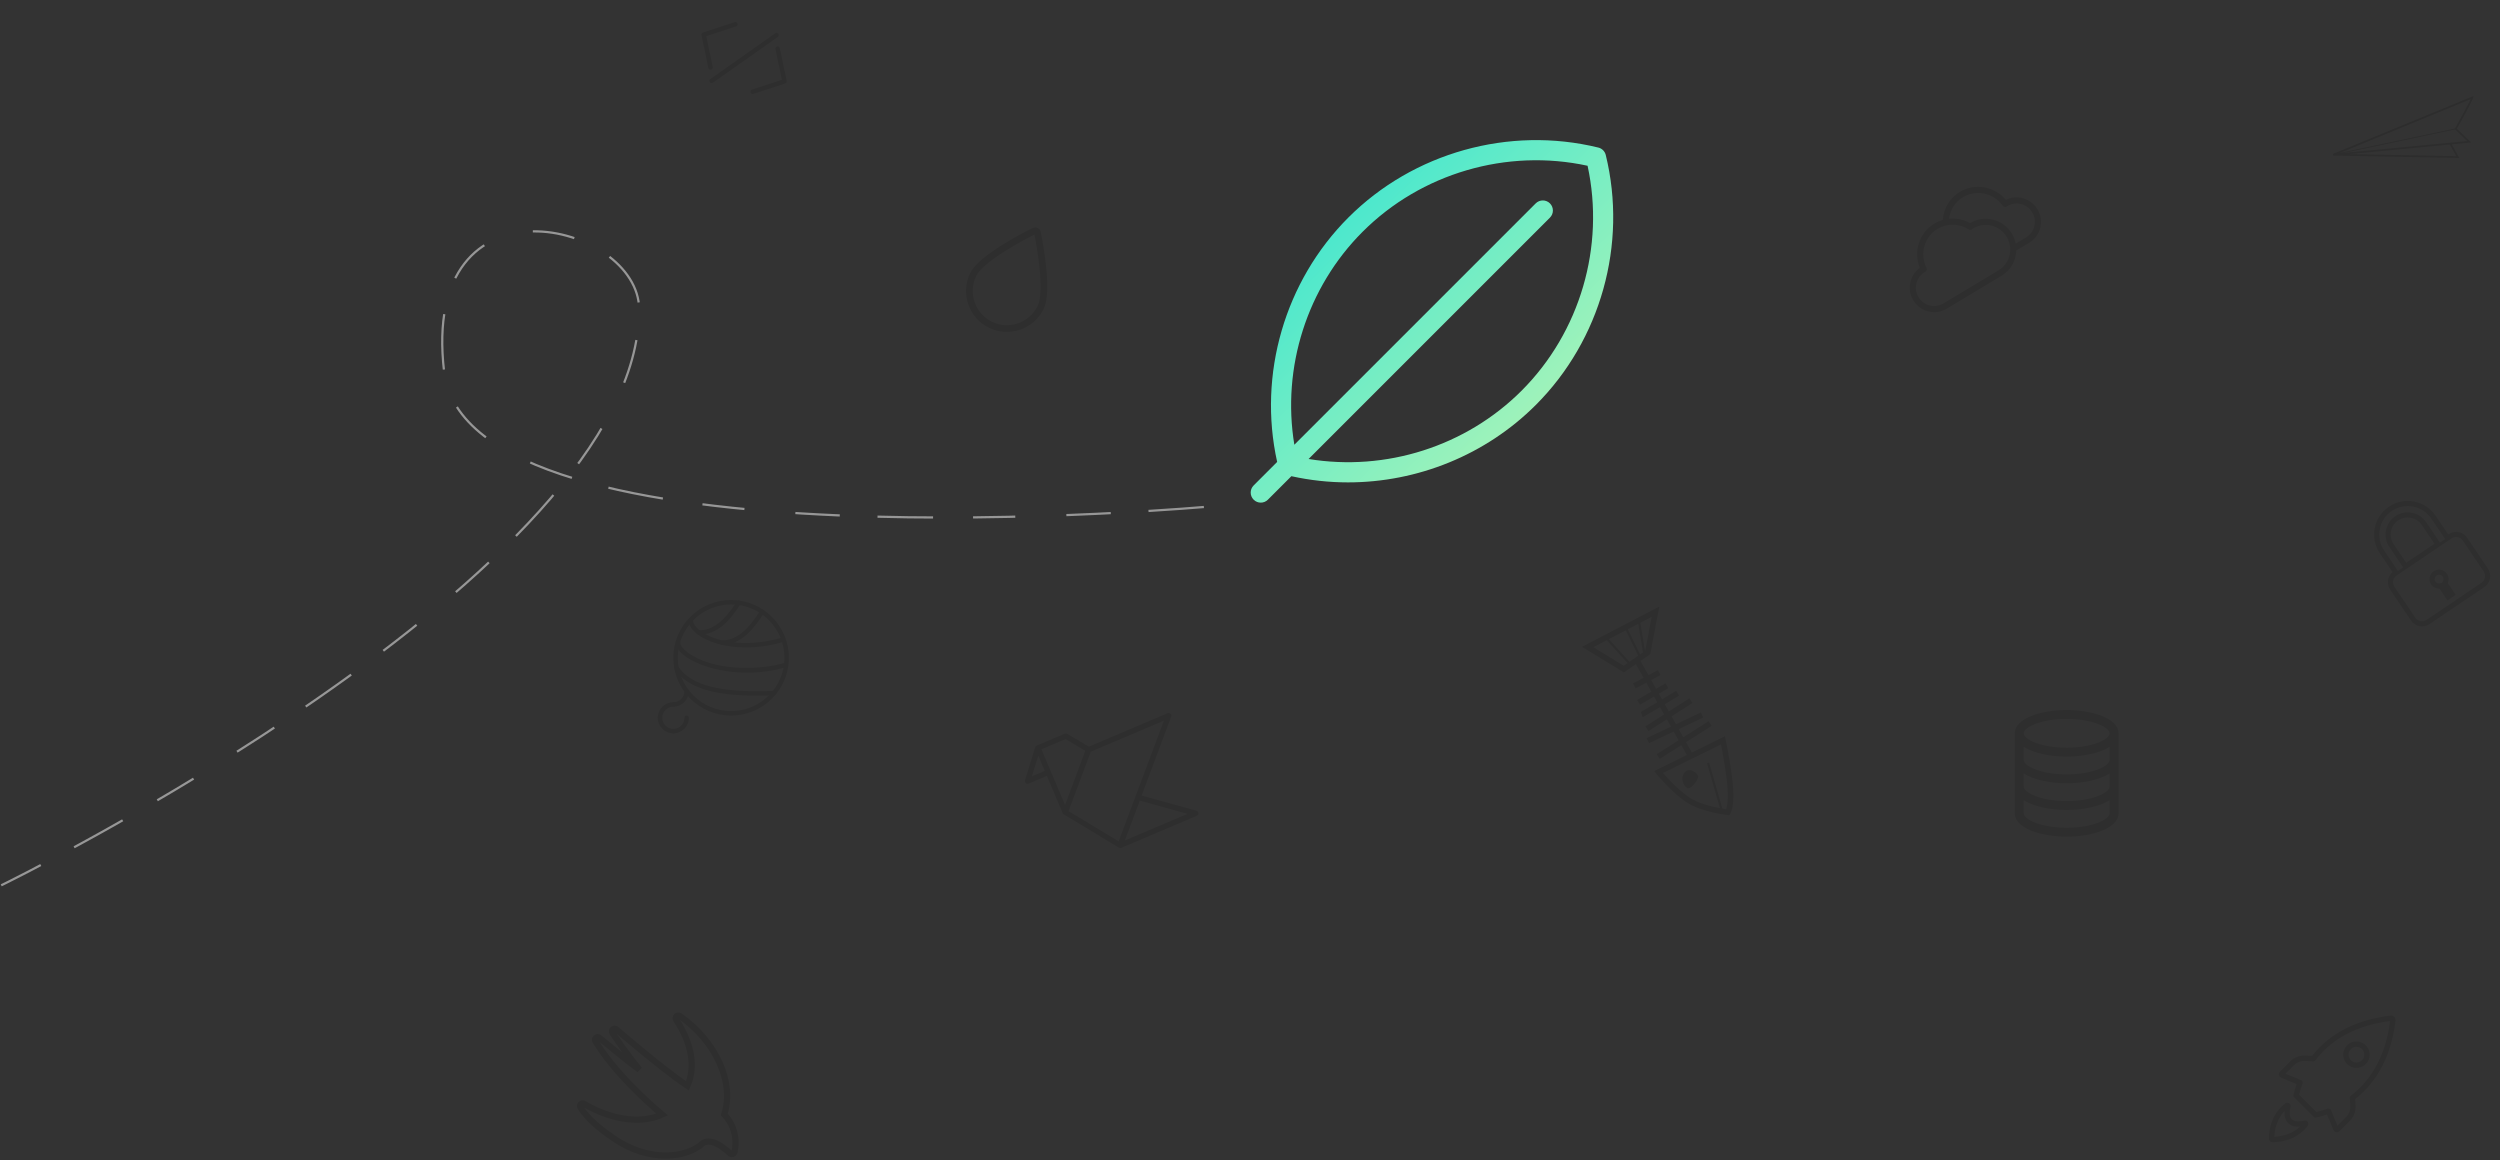
<svg width="1125px" height="522px" viewBox="76 296 1125 522" version="1.1" xmlns="http://www.w3.org/2000/svg" xmlns:xlink="http://www.w3.org/1999/xlink">
    <rect x="76" y="296" width="1125" height="522" fill="#333333" stroke="none"/>
    <!-- Generator: Sketch 42 (36781) - http://www.bohemiancoding.com/sketch -->
    <desc>Created with Sketch.</desc>
    <defs>
        <linearGradient x1="4.644%" y1="-8.465%" x2="136.018%" y2="124.519%" id="linearGradient-1">
            <stop stop-color="#20E2D7" offset="0%"></stop>
            <stop stop-color="#F9FEA5" offset="100%"></stop>
        </linearGradient>
    </defs>
    <g id="noun_919717_cc" stroke="none" stroke-width="1" fill="none" fill-rule="evenodd" transform="translate(638, 359)">
        <g id="Group" fill="url(#linearGradient-1)">
            <path d="M157.264,3.409 C117.106,-6.404 74.001,5.654 44.767,34.886 C16.142,63.512 3.995,105.437 12.717,144.872 L2.14,155.448 C0.369,157.22 0.369,160.088 2.14,161.858 C3.025,162.744 4.186,163.187 5.346,163.187 C6.507,163.187 7.667,162.744 8.552,161.86 L19.125,151.287 C27.552,153.151 36.091,154.074 44.593,154.074 C75.872,154.074 106.605,141.744 129.112,119.237 C158.346,90.001 170.408,46.894 160.591,6.736 C160.189,5.093 158.907,3.811 157.264,3.409 Z M122.703,112.826 C97.65,137.877 61.571,149.262 26.865,143.545 L135.475,34.935 C137.246,33.163 137.246,30.295 135.475,28.525 C133.705,26.754 130.833,26.754 129.065,28.525 L20.455,137.135 C14.737,102.429 26.125,66.35 51.176,41.295 C77.529,14.944 116.079,3.697 152.408,11.592 C160.305,47.915 149.056,86.469 122.703,112.826 Z" id="Shape"></path>
        </g>
    </g>
    <path d="M77,400.117 C77,400.117 363.613,540.074 363.613,659.049 C363.613,698.253 265.005,722.823 275.842,631.08 C286.678,539.337 622,570.507 622,570.507" id="Line" stroke="#979797" stroke-width="1" stroke-linecap="square" stroke-dasharray="19,18,24" fill="none" transform="translate(349.5, 547.147) scale(1, -1) translate(-349.5, -547.147) "></path>
    <g id="noun_13397_cc" opacity="0.1" stroke="none" stroke-width="1" fill="none" fill-rule="evenodd" transform="translate(830.305, 619.531) rotate(-32) translate(-830.305, -619.531) translate(809.305, 569.531)">
        <g id="Group" fill="#000000">
            <g id="Shape">
                <path d="M11.843,72.303 C14.635,71.528 16.418,76.045 15.582,77.29 C14.752,78.539 9.557,80.619 8.726,78.954 C7.89,77.29 8.102,73.342 11.843,72.303 Z"></path>
                <path d="M19.205,61.184 L32.846,61.081 L32.827,58.581 L19.323,58.683 L19.523,54.466 L31.654,55.875 L31.943,53.393 L19.642,51.964 L19.835,47.876 L30.977,47.778 L30.956,45.278 L19.955,45.374 L20.132,41.649 C22.225,41.682 24.697,41.715 27.629,41.748 L27.656,39.248 C25.478,39.223 22.842,39.188 20.25,39.147 L20.391,36.199 C22.101,36.248 23.812,36.298 25.317,36.342 L25.39,33.843 C25.17,33.837 23.065,33.775 20.509,33.701 L20.724,29.17 L25.48,29.482 L25.644,26.987 L20.842,26.672 L21.192,19.32 L26.547,19.065 L41.324,3.078 L2.25,4.54747351e-13 L12.127,19.752 L18.683,19.44 L18.348,26.509 L12.963,26.156 L12.799,28.651 L18.229,29.007 L18.01,33.63 C14.464,33.528 10.912,33.429 10.596,33.429 L10.596,35.929 C10.864,35.929 14.113,36.019 17.891,36.127 L17.75,39.105 C13.428,39.028 9.719,38.939 9.186,38.86 L8.933,40.082 L8.537,41.268 C8.708,41.325 9.105,41.455 17.632,41.607 L17.452,45.396 L7.467,45.483 L7.488,47.983 L17.333,47.897 L17.154,51.674 L5.129,50.277 L4.84,52.76 L17.035,54.177 L16.82,58.701 L5.183,58.789 L5.201,61.289 L16.701,61.202 L16.46,66.292 L0.143,64.634 L0.343,66.196 C0.4,66.637 1.768,77.103 5.086,84.283 C8.443,91.558 17.336,98.623 17.713,98.92 L18.305,99.387 L18.994,99.081 C19.285,98.951 21.942,97.618 25.848,90.642 C29.667,83.822 34.716,70.316 34.929,69.745 L35.493,68.228 L18.95,66.545 L19.205,61.184 Z M21.592,16.799 L16.778,17.028 L14.309,3.458 L22.894,4.135 L21.592,16.799 Z M23.892,4.213 L29.207,4.631 L24.173,16.676 L22.602,16.751 L23.892,4.213 Z M25.406,16.618 L25.279,16.624 L30.256,4.715 L35.99,5.167 L25.406,16.618 Z M6.465,2.84 L13.277,3.377 L15.769,17.077 L13.634,17.179 L6.465,2.84 Z M23.667,89.419 C21.254,93.73 19.436,95.617 18.547,96.369 C18.207,96.083 17.751,95.689 17.229,95.223 L23.135,74.528 L22.172,74.255 L16.402,94.476 C13.552,91.85 9.326,87.505 7.355,83.235 C4.931,77.991 3.564,70.626 3.054,67.443 L32.01,70.386 C30.561,74.164 26.658,84.079 23.667,89.419 Z"></path>
            </g>
        </g>
    </g>
    <g id="Group" opacity="0.1" stroke="none" stroke-width="1" fill="none" fill-rule="evenodd" transform="translate(372, 566)">
        <path d="M33,2 C19.767,2 9,12.767 9,26 C9,39.233 19.767,50 33,50 C46.233,50 57,39.233 57,26 C57,12.767 46.233,2 33,2 M33,52 C18.663,52 7,40.336 7,26 C7,11.664 18.663,0 33,0 C47.337,0 59,11.664 59,26 C59,40.336 47.337,52 33,52" id="Shape" fill="#000000"></path>
        <path d="M39.614,21.347 C30.104,21.347 22.389,18.847 17.918,15.461 C15.274,13.459 13.818,11.149 13.818,8.954 C13.818,8.402 14.265,7.954 14.818,7.954 C15.371,7.954 15.818,8.402 15.818,8.954 C15.818,10.508 16.993,12.252 19.125,13.867 C25.569,18.746 39.302,21.631 55.456,17.083 C55.989,16.933 56.54,17.243 56.69,17.774 C56.84,18.306 56.53,18.858 55.999,19.008 C50.179,20.646 44.644,21.347 39.614,21.347" id="Shape" fill="#000000"></path>
        <path d="M40.209,32.701 C28.403,32.701 17.862,29.439 12.073,25.074 C9.498,23.132 8.137,21.095 8.137,19.181 C8.137,18.629 8.584,18.181 9.137,18.181 C9.689,18.181 10.137,18.629 10.137,19.181 C10.137,20.425 11.252,21.95 13.277,23.477 C24.791,32.158 45.534,31.61 56.588,28.448 C57.115,28.298 57.673,28.602 57.824,29.134 C57.977,29.665 57.669,30.219 57.139,30.37 C51.456,31.996 45.695,32.701 40.209,32.701" id="Shape" fill="#000000"></path>
        <path d="M44.895,43.063 C24.703,43.063 13.066,39.288 7.582,31.102 C7.275,30.643 7.398,30.021 7.857,29.715 C8.315,29.405 8.936,29.529 9.245,29.988 C14.94,38.492 28.212,41.855 52.28,40.91 C52.791,40.889 53.296,41.318 53.318,41.87 C53.34,42.422 52.91,42.886 52.358,42.908 C49.75,43.011 47.263,43.063 44.895,43.063" id="Shape" fill="#000000"></path>
        <path d="M18.487,15.636 C17.934,15.636 17.487,15.188 17.487,14.636 C17.487,14.084 17.934,13.636 18.487,13.636 C24.666,13.636 29.773,9.765 35.566,0.693 C35.863,0.226 36.48,0.09 36.947,0.388 C37.413,0.685 37.549,1.303 37.252,1.769 C32.874,8.626 27.22,15.636 18.487,15.636" id="Shape" fill="#000000"></path>
        <path d="M28.966,20.182 C28.413,20.182 27.966,19.734 27.966,19.182 C27.966,18.63 28.413,18.182 28.966,18.182 C36.538,18.182 41.898,11.386 46.143,4.738 C46.44,4.272 47.057,4.136 47.524,4.433 C47.989,4.731 48.125,5.349 47.828,5.814 C43.292,12.919 37.503,20.182 28.966,20.182" id="Shape" fill="#000000"></path>
        <path d="M7,48 C6.447,48 6,47.552 6,47 C6,46.448 6.447,46 7,46 C9.757,46 12,43.757 12,41 C12,40.448 12.447,40 13,40 C13.553,40 14,40.448 14,41 C14,44.86 10.859,48 7,48" id="Shape" fill="#000000"></path>
        <path d="M7,60 C6.447,60 6,59.552 6,59 C6,58.448 6.447,58 7,58 C9.757,58 12,55.757 12,53 C12,52.448 12.447,52 13,52 C13.553,52 14,52.448 14,53 C14,56.86 10.859,60 7,60" id="Shape" fill="#000000"></path>
        <path d="M7,60 C3.141,60 0,56.86 0,53 C0,52.448 0.447,52 1,52 C1.553,52 2,52.448 2,53 C2,55.757 4.243,58 7,58 C7.553,58 8,58.448 8,59 C8,59.552 7.553,60 7,60" id="Shape" fill="#000000"></path>
        <path d="M1,54 C0.447,54 0,53.552 0,53 C0,49.14 3.141,46 7,46 C7.553,46 8,46.448 8,47 C8,47.552 7.553,48 7,48 C4.243,48 2,50.243 2,53 C2,53.552 1.553,54 1,54" id="Shape" fill="#000000"></path>
    </g>
    <path d="M401.913,797.484 C406.566,783.176 398.278,764.688 381.958,753.22 C381.485,752.889 380.839,752.935 380.422,753.336 C380.004,753.735 379.933,754.372 380.251,754.853 C387.305,765.481 389.118,776.248 385.326,784.641 C374.025,777.077 353.584,759.422 353.371,759.238 C352.918,758.845 352.239,758.845 351.784,759.238 C351.329,759.631 351.237,760.297 351.569,760.796 C351.887,761.275 357.598,769.86 363.748,777.324 C359.314,774.187 354.421,770.214 345.717,763.004 C345.264,762.628 344.603,762.634 344.155,763.015 C343.707,763.397 343.605,764.044 343.912,764.544 C352.535,778.566 366.887,791.57 373.961,797.532 C357.656,804.769 339.062,792.859 338.87,792.734 C338.389,792.423 337.758,792.487 337.353,792.887 C336.949,793.288 336.884,793.916 337.198,794.39 C340.754,799.748 345.641,803.73 351.886,808.061 C360.197,813.828 368.469,816 375.512,816 C382.792,816 388.76,813.678 392.099,810.604 C392.113,810.586 393.609,809.056 396.922,810.017 C399.563,810.782 403.201,813.663 404.474,814.964 C404.781,815.277 405.239,815.401 405.663,815.284 C406.089,815.166 406.417,814.828 406.517,814.401 C406.837,813.029 407,811.614 407,810.196 C407,805.421 405.199,800.936 401.913,797.484 Z" id="Shape" stroke="#000000" stroke-width="2.8" fill="none" opacity="0.1"></path>
    <g id="droplet" stroke="none" stroke-width="1" fill="none" fill-rule="evenodd" transform="translate(532, 421.023) rotate(-334) translate(-532, -421.023) translate(515, 397.023)" fill-opacity="0" opacity="0.1">
        <path d="M17.8,0.9 C17.4,0.4 16.6,0.4 16.2,0.9 C12.8,5.3 0.1,22.5 0.1,30.6 C0.1,39.9 7.7,47.5 17,47.5 C26.3,47.5 33.9,39.9 33.9,30.6 C33.9,22.5 21.2,5.3 17.8,0.9 Z" id="Shape" stroke="#000000" stroke-width="3" fill="#FFFFFF"></path>
    </g>
    <path d="M985.867,397.503 C984.651,389.708 977.916,383.769 969.997,383.769 C964.734,383.769 959.94,386.335 956.92,390.639 C955.588,390.284 954.2,390.094 952.776,390.094 C944.86,390.094 938.122,396.029 936.907,403.824 C931.309,404.261 926.888,409.012 926.888,414.782 C926.888,420.841 931.759,425.769 937.747,425.769 L966.747,425.769 C971.535,425.769 975.744,423.24 978.172,419.445 L985.027,419.445 C991.017,419.445 995.888,414.516 995.888,408.457 C995.882,402.685 991.464,397.94 985.867,397.503 Z M966.747,422.996 L937.747,422.996 C933.269,422.996 929.626,419.309 929.626,414.782 C929.626,410.257 933.263,406.567 937.753,406.567 L937.761,406.567 C937.806,406.579 938.018,406.601 938.065,406.601 C938.762,406.67 939.433,406.07 939.489,405.322 C940.017,398.335 945.852,392.864 952.776,392.864 C957.828,392.864 962.389,395.706 964.68,400.279 C964.924,400.777 965.445,401.087 965.991,401.036 C966.146,401.027 966.289,401.006 966.438,400.985 C966.536,400.97 966.637,400.952 966.747,400.952 C972.753,400.952 977.633,405.895 977.633,411.972 C977.633,418.049 972.753,422.996 966.747,422.996 Z M985.027,416.672 L979.506,416.672 C980.04,415.201 980.373,413.627 980.373,411.972 C980.373,404.37 974.257,398.178 966.747,398.178 L966.67,398.178 C964.993,395.254 962.493,393.015 959.571,391.637 C962.088,388.421 965.877,386.537 969.997,386.537 C976.921,386.537 982.757,392.008 983.284,398.995 C983.343,399.74 983.981,400.352 984.711,400.273 L985.027,400.24 C989.507,400.24 993.147,403.924 993.147,408.454 C993.147,412.985 989.507,416.672 985.027,416.672 Z" id="Shape" stroke="none" fill="#000000" fill-rule="evenodd" opacity="0.1" transform="translate(961.388, 404.769) rotate(-31) translate(-961.388, -404.769) "></path>
    <g id="noun_992982_cc" stroke="none" stroke-width="1" fill="none" fill-rule="evenodd" transform="translate(982, 615)" opacity="0.1">
        <g id="Group" fill="#000000">
            <path d="M24,0.51 C12.687,0.51 0.662,4.184 0.662,10.992 L0.662,47.009 C0.662,53.817 12.686,57.491 24,57.491 C35.314,57.491 47.338,53.817 47.338,47.009 L47.338,10.992 C47.338,4.184 35.313,0.51 24,0.51 Z M43.338,35.002 C43.338,37.645 35.805,41.484 24,41.484 C12.195,41.484 4.662,37.645 4.662,35.002 L4.662,29.048 C9.136,31.952 16.713,33.478 24,33.478 C31.287,33.478 38.864,31.952 43.338,29.048 L43.338,35.002 Z M43.338,22.998 C43.338,25.641 35.805,29.479 24,29.479 C12.195,29.479 4.662,25.64 4.662,22.998 L4.662,17.044 C9.136,19.948 16.713,21.475 24,21.475 C31.287,21.475 38.864,19.949 43.338,17.044 L43.338,22.998 Z M24,4.51 C35.805,4.51 43.338,8.349 43.338,10.992 C43.338,13.635 35.805,17.474 24,17.474 C12.195,17.474 4.662,13.635 4.662,10.992 C4.662,8.349 12.195,4.51 24,4.51 Z M24,53.49 C12.195,53.49 4.662,49.651 4.662,47.008 L4.662,41.054 C9.136,43.958 16.713,45.485 24,45.485 C31.287,45.485 38.864,43.959 43.338,41.054 L43.338,47.008 C43.338,49.651 35.805,53.49 24,53.49 Z" id="Shape"></path>
        </g>
    </g>
    <g id="noun_11180" opacity="0.12" stroke="none" stroke-width="1" fill="none" fill-rule="evenodd" transform="translate(1162.628, 361.673) scale(-1, 1) rotate(30) translate(-1162.628, -361.673) translate(1128.128, 346.173)">
        <g id="Group" fill="#000000">
            <path d="M68.15,0.2 L1.125,9.175 L0.4,9.275 L0.875,9.825 C1.062,10.043 1.361,10.263 1.8,10.575 C2.239,10.887 2.819,11.274 3.475,11.7 C4.786,12.552 6.424,13.578 8.05,14.575 C11.176,16.491 13.969,18.138 14.2,18.275 L11.95,26.025 L11.7,26.85 L12.5,26.5 L19.725,23.2 L19.825,29.525 L19.825,30.225 L20.425,29.875 L68.125,1.1 L68.325,1 L68.325,0.975 L68.4,0.925 L68.15,0.2 L68.15,0.2 Z M65.625,1.35 L12.975,25.4 L15.025,18.2 L15.125,17.9 L14.85,17.725 C14.85,17.725 11.721,15.865 8.475,13.875 C6.852,12.88 5.2,11.87 3.9,11.025 C3.25,10.602 2.699,10.226 2.275,9.925 C2.222,9.887 2.224,9.886 2.175,9.85 L65.625,1.35 L65.625,1.35 Z M61.75,4 L20.625,28.825 L20.525,22.825 L61.75,4 Z" id="Shape"></path>
            <polygon id="Shape" points="68.05 0.45 14.55 17.875 14.675 18.275 68.175 0.825"></polygon>
        </g>
    </g>
    <g id="noun_824422_cc" stroke="none" stroke-width="1" fill="none" fill-rule="evenodd" transform="translate(576.93, 647.956) rotate(-23) translate(-576.93, -647.956) translate(540.43, 618.956)" opacity="0.1">
        <g id="Group" fill="#000000">
            <path d="M72.276,10.754 C72.095,10.331 71.673,10.029 71.19,10.029 L32.639,10.029 L25.942,0.906 C25.701,0.604 25.339,0.423 24.977,0.423 L11.342,0.423 L11.282,0.423 L11.161,0.423 L11.04,0.423 C10.98,0.423 10.98,0.423 10.92,0.483 C10.86,0.483 10.86,0.483 10.799,0.544 C10.739,0.544 10.739,0.604 10.679,0.604 C10.618,0.604 10.618,0.665 10.558,0.665 L10.498,0.725 C10.437,0.725 10.437,0.785 10.377,0.785 C10.377,0.785 10.377,0.785 10.317,0.846 L0.302,12.748 C-7.07420234e-15,13.11 -0.06,13.594 0.121,14.017 C0.302,14.44 0.724,14.742 1.207,14.742 L10.136,14.742 L10.136,32.987 L10.136,32.987 C10.136,33.108 10.136,33.229 10.196,33.29 L10.196,33.35 C10.256,33.471 10.256,33.531 10.377,33.652 L10.377,33.652 L27.149,56.852 C27.209,56.973 27.33,57.154 27.45,57.275 C27.692,57.517 27.993,57.638 28.295,57.638 L28.295,57.638 L28.295,57.638 L65.217,57.638 C65.76,57.638 66.183,57.335 66.364,56.852 C66.545,56.369 66.364,55.825 66.002,55.523 L45.912,39.573 L72.035,12.083 C72.397,11.721 72.517,11.177 72.276,10.754 Z M12.549,2.779 L24.374,2.779 L30.467,11.117 L12.549,30.027 L12.549,2.779 Z M3.801,12.325 L10.136,4.894 L10.136,12.325 L3.801,12.325 L3.801,12.325 Z M61.718,55.221 L31.07,55.221 L44.283,41.325 L61.718,55.221 Z M28.355,54.496 L12.911,33.169 L32.579,12.446 L68.355,12.446 L28.355,54.496 Z" id="Shape"></path>
        </g>
    </g>
    <g id="noun_750644_cc" stroke="none" stroke-width="1" fill="none" fill-rule="evenodd" transform="translate(1097, 753)" opacity="0.1">
        <g id="Artboard-11" fill="#000000">
            <path d="M19.423,18.161 L16.324,18.005 C13.826,17.88 11.39,18.816 9.619,20.582 L4.98,25.22 C4.583,25.617 4.41,26.185 4.52,26.736 C4.629,27.286 5.007,27.745 5.526,27.959 L12.471,30.836 C11.908,32.44 11.444,34.077 11.081,35.738 C10.994,36.136 11.116,36.552 11.404,36.84 L20.154,45.59 C20.442,45.878 20.858,46 21.256,45.913 C22.917,45.55 24.554,45.086 26.159,44.523 L29.041,51.475 C29.255,51.993 29.714,52.371 30.265,52.48 C30.815,52.59 31.383,52.417 31.78,52.02 L36.418,47.382 C38.186,45.611 39.122,43.175 38.995,40.676 L38.839,37.577 C49.003,29.589 55.104,17.711 56.985,2.256 C57.06,1.642 56.848,1.027 56.41,0.59 C55.973,0.152 55.358,-0.06 54.744,0.015 C39.289,1.896 27.411,8.003 19.423,18.161 Z M54.546,2.454 C52.647,17.256 46.702,28.564 36.892,36.061 C36.579,36.301 36.404,36.68 36.424,37.074 L36.616,40.796 C36.708,42.618 36.024,44.395 34.734,45.686 L30.857,49.563 L27.932,42.545 C27.683,41.947 27.004,41.655 26.398,41.886 C24.762,42.511 23.086,43.027 21.382,43.432 L13.592,35.642 C13.997,33.938 14.514,32.262 15.138,30.626 C15.369,30.02 15.077,29.341 14.479,29.092 L7.467,26.179 L11.344,22.302 C12.636,21.013 14.412,20.329 16.235,20.42 L19.956,20.612 C20.346,20.614 20.713,20.426 20.939,20.108 C28.436,10.298 39.744,4.353 54.546,2.454 Z M39.391,23.554 C42.228,23.557 44.671,21.554 45.226,18.772 C45.781,15.99 44.292,13.203 41.671,12.117 C39.05,11.031 36.027,11.949 34.452,14.308 C32.877,16.668 33.188,19.812 35.196,21.816 C36.308,22.93 37.817,23.555 39.391,23.554 L39.391,23.554 Z M36.892,15.098 C38.09,13.904 39.965,13.721 41.371,14.663 C42.777,15.605 43.322,17.409 42.673,18.971 C42.024,20.534 40.362,21.421 38.702,21.09 C37.043,20.759 35.848,19.302 35.849,17.609 C35.847,16.667 36.223,15.763 36.892,15.098 Z M1.648,57 L1.648,57 C11.237,56.832 15.911,51.762 17.481,49.587 C17.844,49.08 17.854,48.401 17.505,47.884 C17.156,47.367 16.523,47.121 15.917,47.268 C14.66,47.595 13.353,47.684 12.064,47.531 C10.695,47.365 9.617,46.287 9.451,44.919 C9.307,43.634 9.402,42.333 9.732,41.083 C9.886,40.475 9.643,39.836 9.124,39.483 C8.606,39.131 7.922,39.14 7.413,39.507 C5.244,41.083 0.168,45.752 0,55.322 C-0.006,55.764 0.164,56.19 0.474,56.505 C0.784,56.82 1.206,56.998 1.648,57 L1.648,57 Z M7.042,43.019 C7.002,43.749 7.026,44.481 7.114,45.206 C7.413,47.67 9.354,49.612 11.818,49.911 C12.544,49.997 13.275,50.021 14.005,49.982 C11.968,51.93 8.324,54.279 2.445,54.573 C2.733,48.7 5.076,45.05 7.018,43.013 L7.042,43.019 Z" id="Shape"></path>
        </g>
    </g>
    <g id="noun_721997_cc" stroke="none" stroke-width="1" fill="none" fill-rule="evenodd" transform="translate(1134, 512)" opacity="0.1">
        <g id="Group" fill="#000000">
            <g transform="translate(32.508, 34.127) rotate(-34) translate(-32.508, -34.127) translate(11.508, 7.127)" id="Shape">
                <path d="M21,35.351 L20.998,35.351 C18.634,35.353 16.712,37.276 16.713,39.64 C16.714,41.137 17.513,42.515 18.766,43.284 L18.769,49.684 L23.241,49.682 L23.238,43.282 C24.49,42.512 25.288,41.132 25.287,39.635 C25.285,37.273 23.362,35.351 21,35.351 Z M21.688,41.493 L21.001,41.749 L20.314,41.494 C19.535,41.205 19.012,40.46 19.012,39.638 C19.011,38.542 19.903,37.649 20.999,37.649 L21,36.5 L21,37.649 C22.096,37.649 22.988,38.54 22.989,39.637 C22.989,40.457 22.466,41.204 21.688,41.493 Z"></path>
                <path d="M41.873,31.22 C41.872,27.942 39.203,25.276 35.923,25.276 L35.654,25.276 L35.65,15.112 C35.645,6.779 28.862,0 20.522,0 C12.185,0.004 5.406,6.79 5.41,15.127 L5.416,25.325 C4.072,25.471 2.827,26.065 1.859,27.034 C0.736,28.158 0.118,29.652 0.119,31.24 L0.128,48.055 C0.128,51.333 2.796,54 6.074,54 L6.077,54 L35.938,53.985 C37.526,53.984 39.019,53.365 40.142,52.241 C41.264,51.118 41.882,49.624 41.881,48.035 L41.873,31.22 Z M20.53,2.298 C27.596,2.298 33.347,8.047 33.352,15.113 L33.357,26.234 L30.506,26.234 L30.5,15.115 C30.497,9.62 26.025,5.15 20.53,5.15 L20.525,5.15 C17.866,5.151 15.363,6.191 13.479,8.077 C11.594,9.962 10.558,12.466 10.559,15.125 L10.565,26.235 L7.714,26.235 L7.708,15.127 C7.705,8.056 13.453,2.302 20.53,2.298 Z M28.203,15.116 L28.208,25.279 L12.862,25.287 L12.857,15.124 C12.854,10.893 16.295,7.449 20.526,7.447 L20.53,6.298 L20.53,7.447 C24.758,7.447 28.201,10.887 28.203,15.116 Z M38.516,50.617 C37.827,51.306 36.911,51.686 35.936,51.687 L6.076,51.702 L6.074,52.851 L6.074,51.702 C4.063,51.702 2.426,50.066 2.425,48.055 L2.417,31.24 C2.416,30.265 2.795,29.348 3.484,28.659 C4.173,27.969 5.089,27.589 6.064,27.589 L35.926,27.574 C37.937,27.574 39.574,29.21 39.575,31.221 L39.584,48.036 C39.584,49.011 39.205,49.927 38.516,50.617 Z"></path>
            </g>
        </g>
    </g>
    <g id="noun_541072_cc" stroke="none" stroke-width="1" fill="none" fill-rule="evenodd" transform="translate(383, 296)" opacity="0.1">
        <g id="Group" fill="#000000">
            <g transform="translate(27.803, 26.155) rotate(30) translate(-27.803, -26.155) translate(5.803, 8.655)" id="Shape">
                <path d="M29.5,0.184 C29.137,0.184 28.816,0.382 28.641,0.675 C28.551,0.826 13.75,32.895 13.594,33.25 C13.538,33.376 13.5,33.515 13.5,33.662 C13.5,34.222 13.948,34.676 14.5,34.676 C14.851,34.676 15.165,34.494 15.344,34.217 C15.446,34.058 30.32,1.825 30.406,1.642 C30.468,1.51 30.5,1.354 30.5,1.198 C30.5,0.638 30.052,0.184 29.5,0.184 Z M10.938,5.24 C10.68,5.263 10.434,5.391 10.266,5.589 C10.266,5.589 0.309,16.69 0.234,16.78 C0.089,16.956 0,17.183 0,17.43 C0,17.659 0.077,17.863 0.203,18.032 C0.283,18.14 10.266,29.271 10.266,29.271 C10.599,29.722 11.324,29.795 11.734,29.414 C12.145,29.033 12.148,28.285 11.734,27.908 L2.344,17.43 L11.734,6.952 C12.011,6.658 12.093,6.195 11.922,5.827 C11.751,5.459 11.337,5.211 10.938,5.24 Z M32.938,5.24 C32.558,5.261 32.203,5.517 32.062,5.874 C31.922,6.232 32.004,6.673 32.266,6.952 L41.656,17.43 L32.266,27.908 C31.852,28.285 31.855,29.033 32.266,29.414 C32.676,29.795 33.401,29.722 33.734,29.271 C33.734,29.271 43.681,18.189 43.75,18.112 C43.91,17.932 44,17.691 44,17.43 C44,17.16 43.888,16.914 43.719,16.733 C43.653,16.662 33.734,5.589 33.734,5.589 C33.538,5.36 33.236,5.228 32.938,5.24 Z"></path>
            </g>
        </g>
    </g>
</svg>